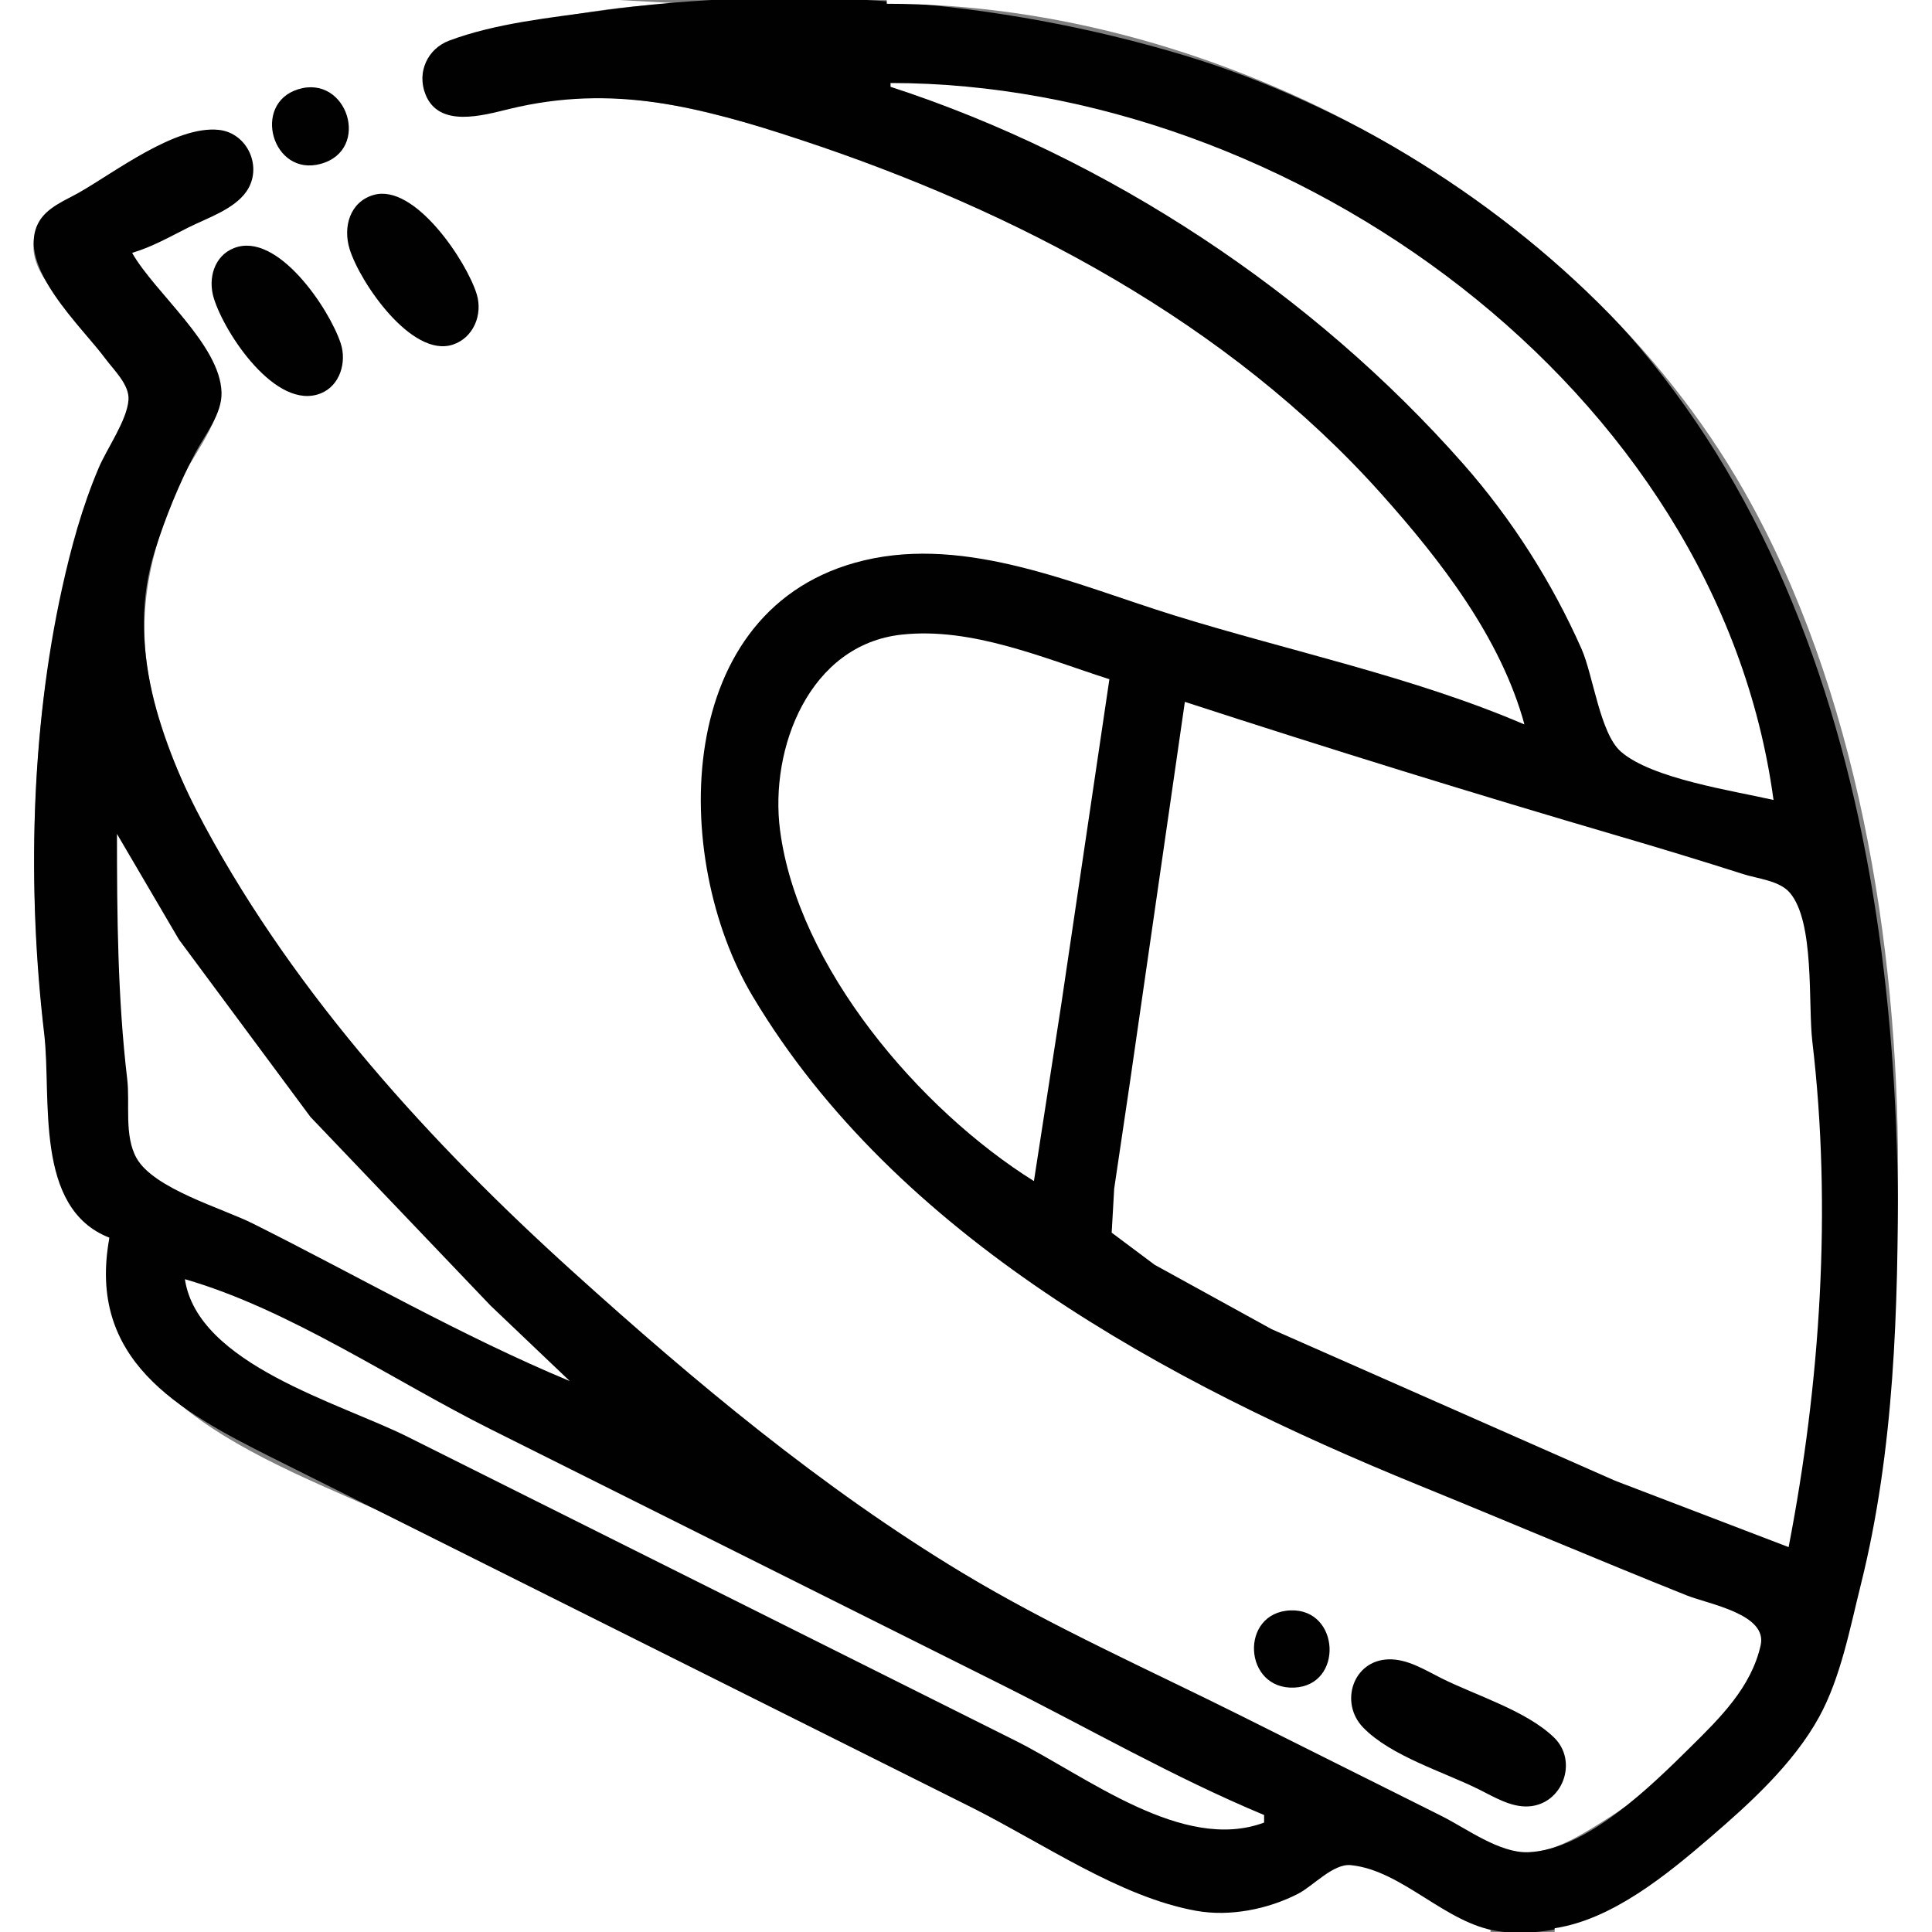 <?xml version="1.0" standalone="yes"?>
<svg xmlns="http://www.w3.org/2000/svg" width="512" height="512">
<rect width="100%" height="100%" fill="#808080" stroke="none"/>
<path style="fill:#ffffff; stroke:none;" d="M0 0L0 512L395 512L395 511C383.987 507.25 368.484 493.367 357 493.708C352.227 493.849 347.197 499.713 343 501.869C333.367 506.817 322.347 508.119 312 504.961C288.99 497.937 266.51 483.002 245 472.247L113 406.247C79.162 389.328 23.064 374.974 29 328C9.423 316.652 13.964 292.065 11.714 273C7.25 235.158 8.122 193.228 16.651 156C19.34 144.266 22.858 133.138 27.397 122C29.366 117.167 34.045 111.151 34.462 106C35.695 90.767 1.843 76.246 10.179 60.015C12.376 55.739 17.034 53.818 21 51.576C30.237 46.353 46.94 33.214 57.999 34.707C64.988 35.65 69.322 43.865 65.258 49.907C61.948 54.826 55.097 57.205 50 59.753C45.037 62.235 40.123 64.867 35 67C39.638 79.058 58.094 90.859 58.458 104C58.684 112.206 49.671 122.43 46.604 130C38.158 150.845 35.262 168.149 42.026 190C54.712 230.984 82.567 265.596 110.831 297C159.81 351.42 219.379 400.436 285 433.247L365 473.247C376.016 478.755 389.773 488.985 402 490.786C409.851 491.943 417.615 487.145 424 483.186C440.699 472.831 461.001 456.467 466.647 437.001C469.426 427.42 454.797 425.519 448 422.8C424.557 413.423 401.335 403.641 378 394.011C310.343 366.09 239.804 328.049 200.066 264C177.212 227.166 178.644 160.715 230 148.503C256.18 142.278 282.336 155.04 307 162.141C339.464 171.489 371.821 181.711 404 192C400.042 169.014 381.167 146.799 366.166 130C323.976 82.751 263.292 51.376 203 34C178.353 26.897 159.28 22.739 134 28.87C126.774 30.623 117.45 33.293 113.179 24.985C108.676 16.226 117.945 11.018 125 9.425C143.565 5.234 162.889 1.013 182 1L164 0L128 0L0 0z"/>
<path style="fill:#010101; stroke:none;" d="M404 192C374.684 179.384 341.504 172.503 311 163.025C285.208 155.012 256.454 141.975 229 148.503C177.94 160.644 177.635 227.401 199.453 264C237.463 327.762 309.38 366.462 376 393.603C399.706 403.261 423.227 413.29 447 422.8C452.796 425.119 468.442 427.726 466.593 436.004C464.104 447.149 455.846 455.24 448 462.996C437.8 473.078 420.417 490.278 405 490.853C397.366 491.137 388.621 484.557 382 481.247L329 454.753C304.302 442.404 278.65 431.077 255 416.796C217.778 394.32 184.177 366.233 152 337.17C114.258 303.08 78.627 263.986 54.309 219C42.416 197 33.247 170.553 41.029 146C43.849 137.102 47.426 128.254 51.781 120C54.319 115.189 58.871 109.704 58.71 104C58.351 91.325 41.08 77.671 35 67C40.283 65.478 45.095 62.7 50 60.247C54.946 57.774 61.95 55.498 65.258 50.815C69.762 44.437 65.673 35.244 57.999 34.42C46.536 33.189 30.547 45.574 21 51C17.204 53.158 12.335 54.979 10.179 59.043C4.114 70.48 21.748 86.674 27.884 95C30.106 98.015 34.349 101.94 34.048 106C33.646 111.416 28.324 118.88 26.15 124C21.776 134.297 18.831 145.086 16.424 156C8.127 193.622 7.208 235.807 11.714 274C13.718 290.984 8.897 320.19 29 328C23.003 360.305 47.038 373.766 72 386.247L140 420.247L258 479.247C276.332 488.413 296.69 502.729 317 506.384C325.905 507.987 335.989 505.984 344 501.869C348.043 499.792 353.294 493.805 358 494.283C371.667 495.673 383.078 509.783 397 511.79C428.782 516.372 467.915 481.88 482.096 456C487.658 445.85 490.087 433.151 492.873 422C500.854 390.07 503 356.776 503 324C503 214.7 475.887 101.394 375 42.011C355.914 30.776 335.246 21.122 314 14.72C264.237 -0.274 210.495 -4.289 159 2.87C145.974 4.68 131.41 6.127 119.039 10.765C113.288 12.921 110.441 19.143 112.742 24.985C116.299 34.013 127.956 30.579 135 28.87C162.454 22.212 185.508 28.257 212 37.001C269.32 55.92 325.513 85.473 366.166 131C381.774 148.48 397.704 168.982 404 192z"/>
<path style="fill:#ffffff; stroke:none;" d="M235 0L235 1C323.64 1 418.122 52.87 462.127 130C492.198 182.705 503 250.054 503 310C503 346.849 502.108 384.026 493.127 420C490.262 431.472 487.819 444.556 482.096 455C475.276 467.446 463.627 477.997 453 487.13C441.711 496.833 427.197 508.722 412 511L412 512L512 512L512 0L235 0M233.667 21.333L234.333 21.667L233.667 21.333M236 22L236 23C293.629 41.783 347.883 77.659 387.83 123C400.6 137.494 411.33 154.341 419.138 172C422.192 178.907 424.028 194.33 429.513 199.157C437.726 206.384 459.344 209.557 470 212C455.33 103.147 342.162 22 236 22z"/>
<path style="fill:#010101; stroke:none;" d="M79.015 23.657C66.652 27.482 72.185 46.948 84.999 43.424C98.412 39.734 92.049 19.624 79.015 23.657M99.004 51.667C92.677 53.509 90.856 60.174 92.652 66C95.391 74.883 109.105 94.865 119.96 91.346C125.491 89.553 127.974 83.362 126.347 78C123.7 69.274 109.87 48.504 99.004 51.667M62.015 65.742C56.691 67.833 55.078 73.874 56.652 79C59.556 88.459 73.195 108.935 84.981 104.258C90.114 102.221 91.931 95.973 90.297 91C87.288 81.84 73.497 61.234 62.015 65.742z"/>
<path style="fill:#ffffff; stroke:none;" d="M274 313L281.272 266L294 180C276.559 174.423 257.646 166.17 239 168.174C214.428 170.814 203.906 198.356 206.718 220C211.428 256.241 243.647 294.018 274 313M314 186L299.421 287L295.271 315L294.607 326.671L306 335.189L337 352.247L428 392.4L474 410C482.418 366.59 485.496 320.02 480.285 276C479.12 266.157 480.998 244.212 474.258 236.51C471.516 233.375 465.774 232.861 462 231.656C451.05 228.161 440.031 224.806 429 221.576C390.538 210.313 352.11 198.4 314 186M31 221C31 242.662 31.177 264.492 33.715 286C34.481 292.499 32.848 300.945 36.178 306.895C40.739 315.043 58.856 320.175 67 324.247C94.781 338.137 122.333 354.065 151 366L130 345.999L82.272 296L47.425 249L31 221M49 339C52.385 361.58 90.007 371.757 108 380.753L269 461.247C287.96 470.727 313.458 491.029 335 483L335 481C311.109 471.053 288.152 457.823 265 446.247L130 378.753C104.253 365.88 76.632 346.96 49 339z"/>
<path style="fill:#010101; stroke:none;" d="M342 426.772C328.43 427.281 329.448 447.835 343 447.231C356.127 446.646 355.122 426.281 342 426.772M368 439.745C358.515 440 354.921 451.251 361.228 457.787C368.553 465.378 382.625 469.571 392 474.247C395.969 476.226 400.397 478.956 405 478.718C414.126 478.247 418.377 466.721 411.772 460.39C404.373 453.299 391.132 449.318 382 444.753C377.667 442.587 373.021 439.61 368 439.745z"/>
</svg>
